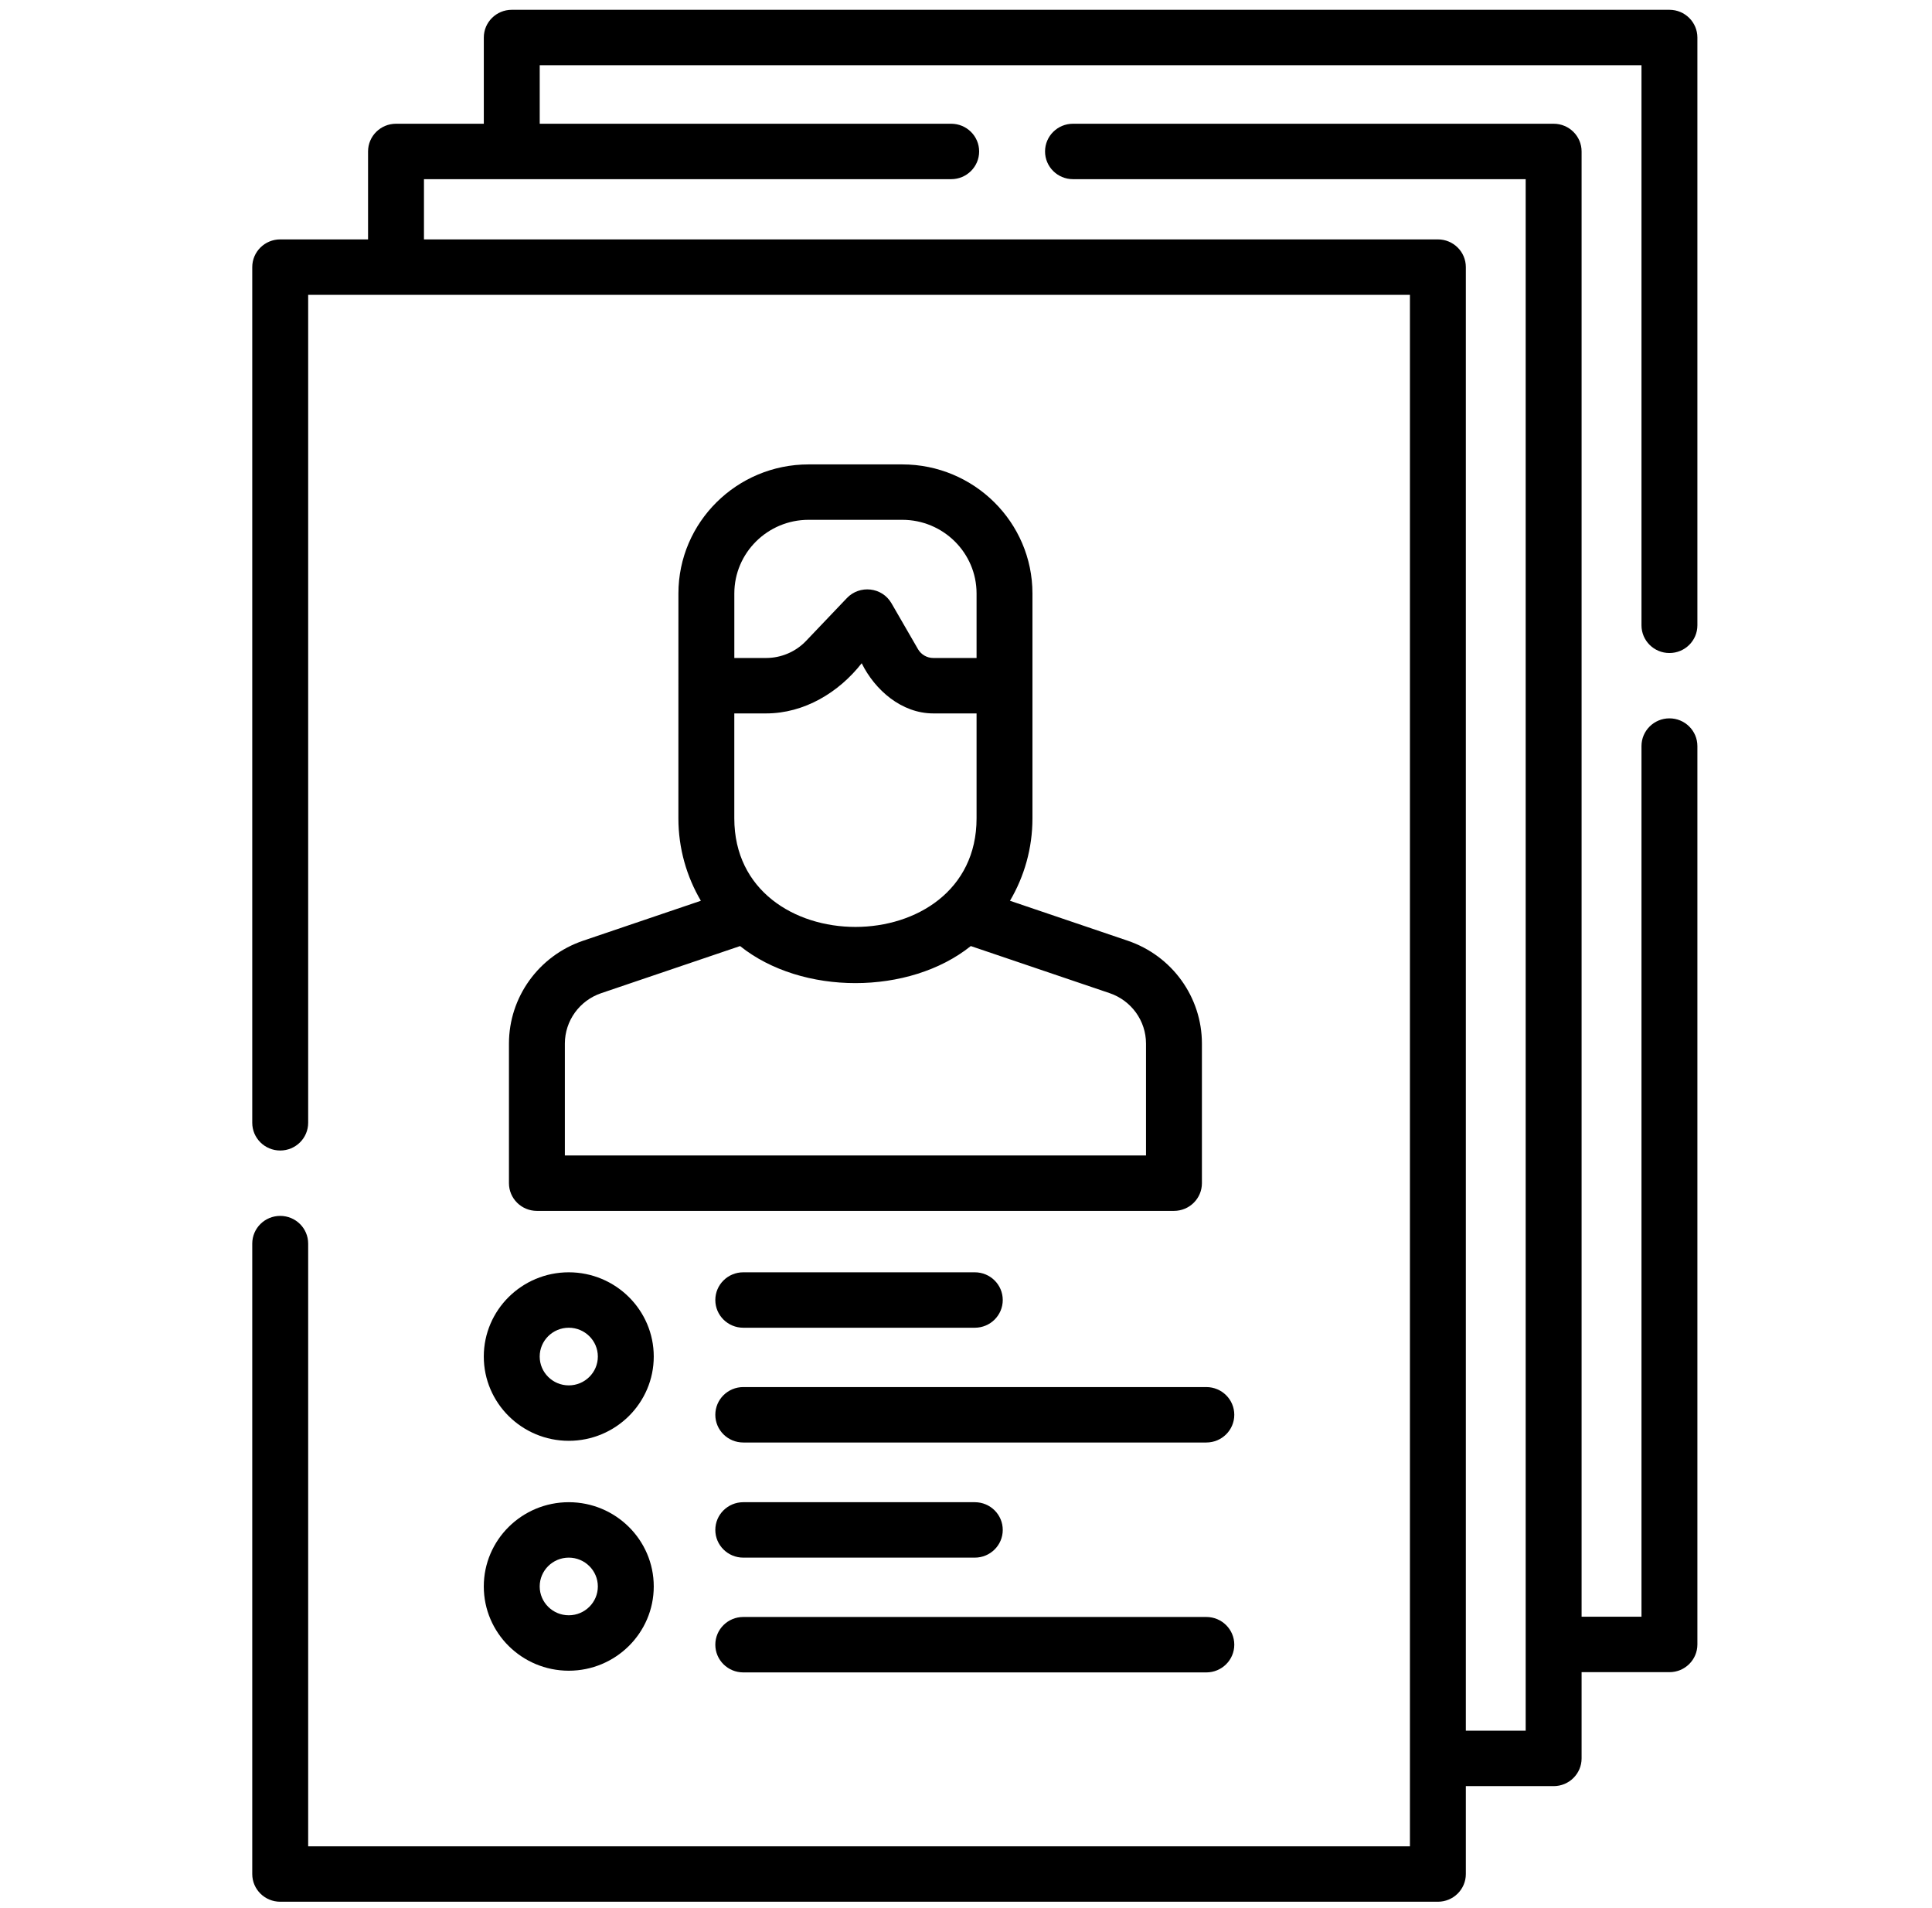 <svg width="81" height="80" viewBox="0 0 81 80" fill="none" xmlns="http://www.w3.org/2000/svg">
<g clip-path="url(#clip0)">
<path d="M21.338 43.755V49.606C21.338 50.248 21.863 50.768 22.51 50.768H49.219C49.867 50.768 50.391 50.248 50.391 49.606V43.755C50.391 41.807 49.142 40.073 47.281 39.441L42.344 37.766C42.942 36.75 43.286 35.57 43.286 34.311V24.882C43.286 21.898 40.838 19.471 37.829 19.471H33.9C30.891 19.471 28.443 21.898 28.443 24.882L28.442 34.311C28.442 35.57 28.787 36.75 29.384 37.766L24.447 39.441C22.587 40.073 21.338 41.807 21.338 43.755ZM30.786 34.311V29.911H32.12C33.721 29.911 35.171 29.029 36.127 27.807C36.68 28.931 37.8 29.911 39.129 29.911H40.943V34.311C40.943 40.38 30.786 40.38 30.786 34.311ZM30.787 24.882C30.787 23.179 32.183 21.794 33.9 21.794H37.829C39.546 21.794 40.943 23.179 40.943 24.882V27.587H39.13C38.866 27.587 38.621 27.446 38.489 27.22L37.376 25.294C36.978 24.606 36.037 24.519 35.507 25.074L33.793 26.873C33.36 27.327 32.751 27.587 32.12 27.587H30.787V24.882ZM31.028 39.665C33.617 41.74 38.122 41.732 40.701 39.665L46.522 41.639C47.434 41.949 48.047 42.8 48.047 43.755V48.444H23.682V43.755C23.682 42.8 24.295 41.949 25.206 41.64L31.028 39.665Z" fill="black"/>
<path d="M69.992 27.379C70.639 27.379 71.164 26.859 71.164 26.217V1.573C71.164 0.932 70.639 0.411 69.992 0.411H21.456C20.809 0.411 20.284 0.932 20.284 1.573V5.188H16.603C15.956 5.188 15.431 5.708 15.431 6.35V10.037H11.748C11.101 10.037 10.576 10.557 10.576 11.199V47.075C10.576 47.717 11.101 48.237 11.748 48.237C12.395 48.237 12.92 47.717 12.92 47.075V12.361H59.112V77.409H12.92V52.14C12.92 51.498 12.395 50.978 11.748 50.978C11.101 50.978 10.576 51.498 10.576 52.14V78.572C10.576 79.213 11.101 79.733 11.748 79.733H60.284C60.931 79.733 61.456 79.213 61.456 78.572V74.886H65.137C65.784 74.886 66.309 74.365 66.309 73.724V70.108H69.992C70.639 70.108 71.164 69.588 71.164 68.946V31.28C71.164 30.639 70.639 30.118 69.992 30.118C69.344 30.118 68.82 30.639 68.82 31.28V67.784H66.309V6.35C66.309 5.708 65.784 5.188 65.137 5.188H44.986C44.338 5.188 43.814 5.708 43.814 6.35C43.814 6.991 44.338 7.512 44.986 7.512H63.965V72.562H61.456V11.199C61.456 10.557 60.931 10.037 60.284 10.037H17.775V7.512H39.879C40.526 7.512 41.051 6.991 41.051 6.35C41.051 5.708 40.526 5.188 39.879 5.188H22.628V2.735H68.82V26.217C68.82 26.859 69.344 27.379 69.992 27.379Z" fill="black"/>
<path d="M20.283 56.875C20.283 58.823 21.881 60.408 23.846 60.408C25.811 60.408 27.409 58.823 27.409 56.875C27.409 54.928 25.811 53.343 23.846 53.343C21.881 53.343 20.283 54.928 20.283 56.875ZM23.846 55.667C24.518 55.667 25.065 56.209 25.065 56.875C25.065 57.542 24.518 58.084 23.846 58.084C23.174 58.084 22.627 57.542 22.627 56.875C22.627 56.209 23.174 55.667 23.846 55.667Z" fill="black"/>
<path d="M31.162 55.667H40.869C41.517 55.667 42.041 55.146 42.041 54.505C42.041 53.863 41.517 53.343 40.869 53.343H31.162C30.515 53.343 29.99 53.863 29.99 54.505C29.99 55.146 30.515 55.667 31.162 55.667Z" fill="black"/>
<path d="M50.576 58.155H31.162C30.515 58.155 29.99 58.675 29.99 59.317C29.99 59.959 30.515 60.479 31.162 60.479H50.576C51.223 60.479 51.748 59.959 51.748 59.317C51.748 58.675 51.223 58.155 50.576 58.155Z" fill="black"/>
<path d="M23.846 70.047C25.811 70.047 27.409 68.462 27.409 66.514C27.409 64.566 25.811 62.982 23.846 62.982C21.881 62.982 20.283 64.566 20.283 66.514C20.283 68.462 21.881 70.047 23.846 70.047ZM23.846 65.306C24.518 65.306 25.065 65.848 25.065 66.514C25.065 67.181 24.518 67.723 23.846 67.723C23.174 67.723 22.627 67.181 22.627 66.514C22.627 65.848 23.174 65.306 23.846 65.306Z" fill="black"/>
<path d="M31.162 65.306H40.869C41.517 65.306 42.041 64.785 42.041 64.144C42.041 63.502 41.517 62.982 40.869 62.982H31.162C30.515 62.982 29.99 63.502 29.99 64.144C29.99 64.785 30.515 65.306 31.162 65.306Z" fill="black"/>
<path d="M31.162 70.118H50.576C51.223 70.118 51.748 69.598 51.748 68.956C51.748 68.314 51.223 67.794 50.576 67.794H31.162C30.515 67.794 29.99 68.314 29.99 68.956C29.99 69.598 30.515 70.118 31.162 70.118Z" fill="black"/>
</g>
<defs>
<clipPath id="clip0">
<rect width="80" height="79.322" fill="white" transform="translate(0.869 0.411)"/>
</clipPath>
</defs>
</svg>
